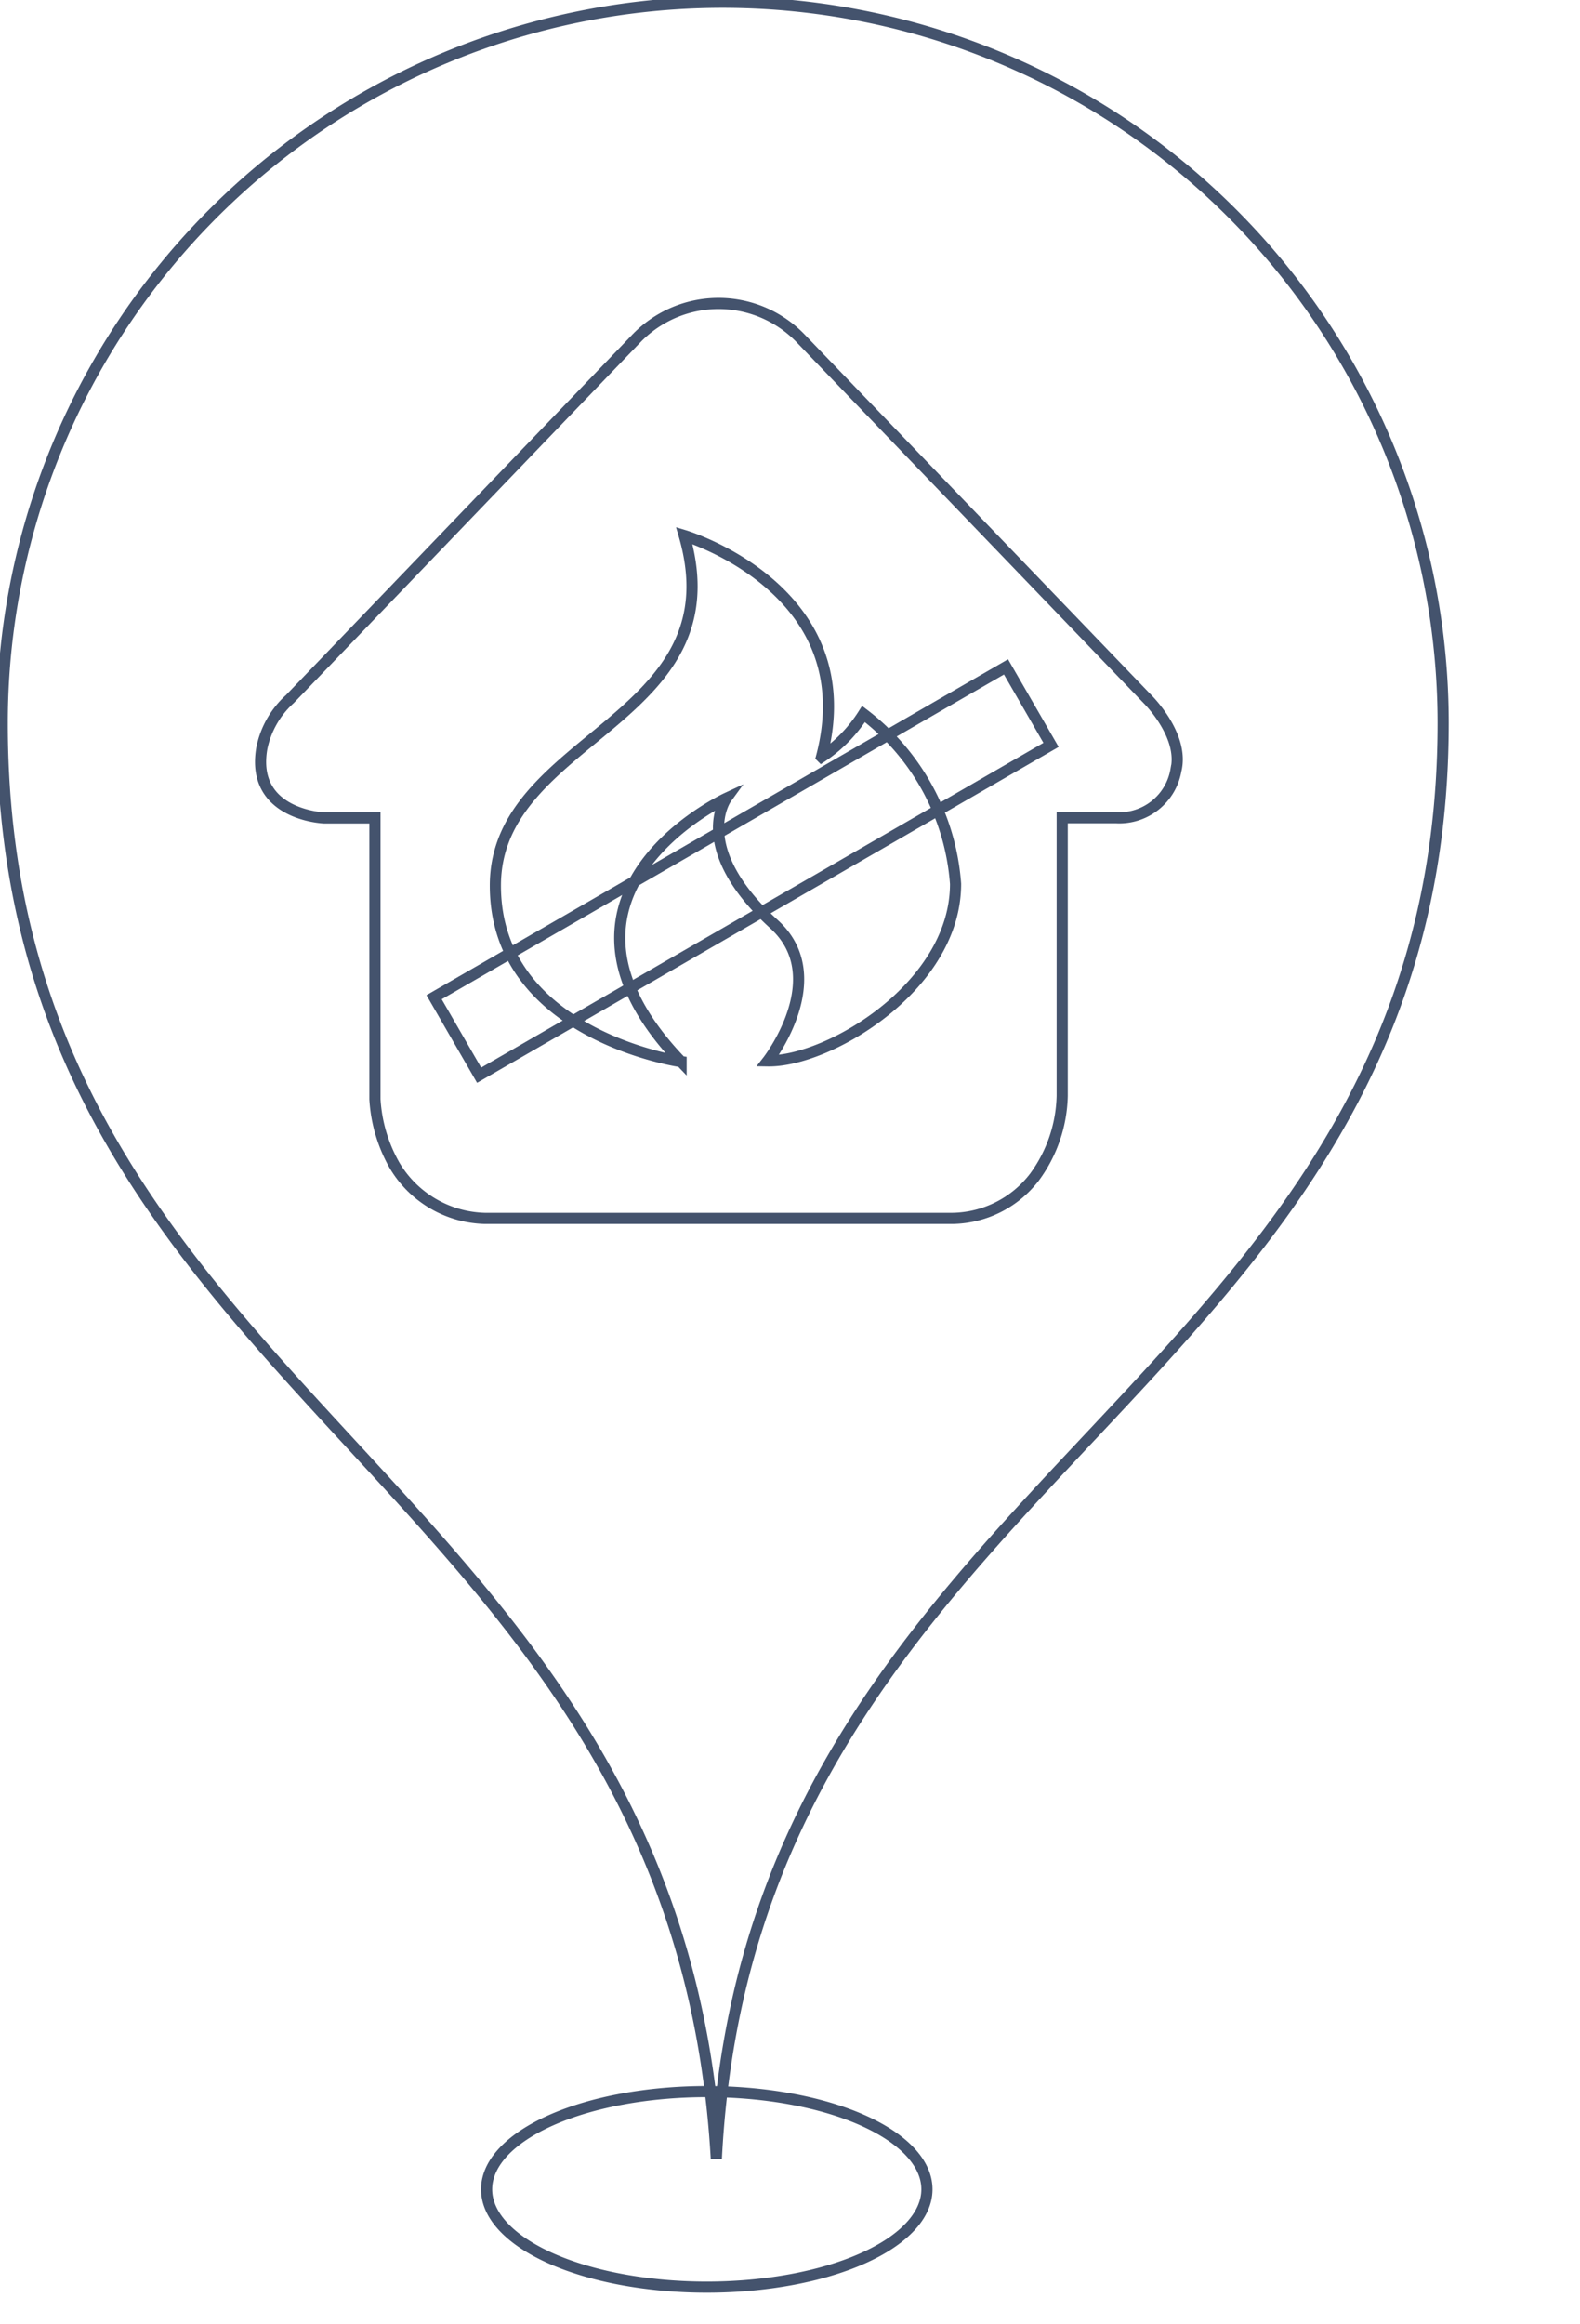 <svg data-v-9833e8b2="" version="1.1" xmlns="http://www.w3.org/2000/svg" xmlns:xlink="http://www.w3.org/1999/xlink" width="17" height="25"><g data-v-9833e8b2=""><path data-v-9833e8b2="" transform="scale(0.024)" fill="none" stroke="rgba(68, 83, 109, 1)" paint-order="fill stroke markers" d="m218.154,981.182a98.699,43.818 0 1 0 197.398,0a98.699,43.818 0 1 0 -197.398,0z" stroke-width="5" stroke-miterlimit="10" stroke-dasharray=""></path><path data-v-9833e8b2="" transform="scale(0.024)" fill="none" stroke="rgba(68, 83, 109, 1)" paint-order="fill stroke markers" d="m323.986,1a322.986,322.986 0 0 1 322.986,322.986c0,300.754 -310.228,334.613 -325.839,643.469c-17.441,-308.021 -320.133,-339.754 -320.133,-643.469a322.986,322.986 0 0 1 322.986,-322.986z" stroke-width="5" stroke-miterlimit="10" stroke-dasharray=""></path><path data-v-9833e8b2="" transform="scale(0.024)" fill="none" stroke="rgba(68, 83, 109, 1)" paint-order="fill stroke markers" d="m237.318,546.039l-20.079,0a48.448,48.448 0 0 1 -40.373,-23.793a67.746,67.746 0 0 1 -8.774,-29.607l0,-126.072l-22.824,0s-32.998,-1.211 -27.911,-31.114a40.373,40.373 0 0 1 12.596,-22.151l155.706,-162.004a51.139,51.139 0 0 1 72.941,0l155.76,161.951s16.715,16.338 12.812,32.003a25.758,25.758 0 0 1 -26.915,21.236l-24.062,0l0,124.646a63.709,63.709 0 0 1 -12.462,36.444a47.183,47.183 0 0 1 -36.767,18.464l-28.046,0l-161.601,0z" stroke-width="5" stroke-miterlimit="10" stroke-dasharray=""></path><path data-v-9833e8b2="" transform="scale(0.024)" fill="none" stroke="rgba(68, 83, 109, 1)" paint-order="fill stroke markers" d="m305.334,475.789s-83.25,-11.789 -83.25,-78.889s108.766,-73.56 84.676,-156.89c0,0 81.392,24.224 61.529,99.264a64.597,64.597 0 0 0 18.841,-19.271a105.32,105.32 0 0 1 41.261,76.117c0,46.079 -57.088,79.778 -84.192,79.32c0,0 29.23,-37.439 2.692,-61.367c-37.439,-34.156 -21.317,-56.253 -21.317,-56.253s-92.266,42.823 -20.24,117.971z" stroke-width="5" stroke-miterlimit="10" stroke-dasharray=""></path><path data-v-9833e8b2="" transform="scale(0.024)" fill="none" stroke="rgba(68, 83, 109, 1)" paint-order="fill stroke markers" d="m451,298.874l20.187,34.963l-256.397,148.035l-20.187,-34.963l256.397,-148.035z" stroke-width="5" stroke-miterlimit="10" stroke-dasharray=""></path></g></svg>